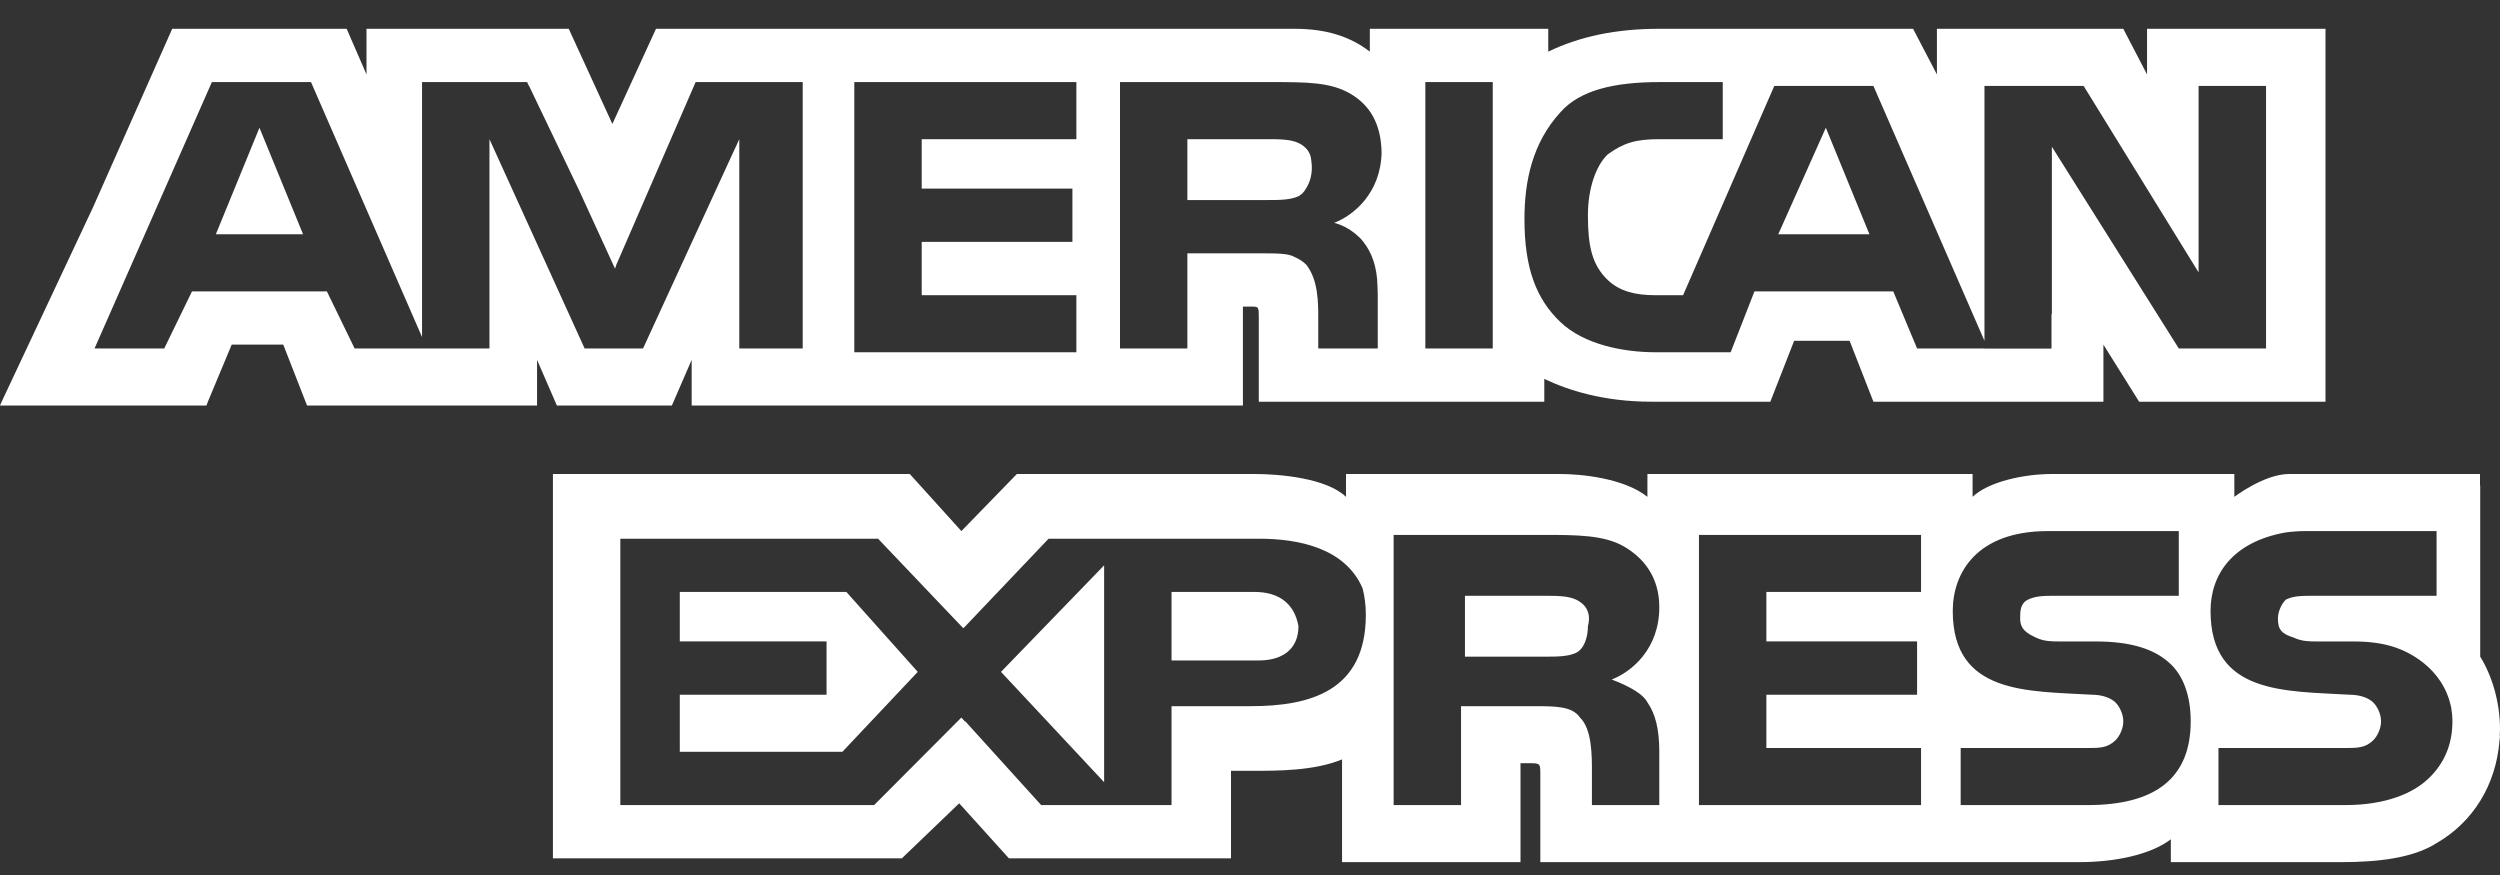 <svg width="60" height="21" viewBox="0 0 60 21" fill="none" xmlns="http://www.w3.org/2000/svg">
<rect x="0" y="0" width="60" height="21" fill="#333333" stroke="none"/>
<path d="M5.18 5.623H7.274L6.227 3.066L5.18 5.623Z" fill="white"/>
<path d="M16.315 14.207V15.394H19.837V16.673H16.315V18.043H20.217L22.026 16.125L20.313 14.207H16.315Z" fill="white"/>
<path d="M43.82 3.066L42.678 5.623H44.867L43.82 3.066Z" fill="white"/>
<path d="M26.499 18.773V13.568L24.024 16.125L26.499 18.773Z" fill="white"/>
<path d="M31.163 15.029C31.067 14.481 30.686 14.207 30.115 14.207H28.117V15.851H30.211C30.782 15.851 31.163 15.577 31.163 15.029Z" fill="white"/>
<path d="M37.824 15.668C38.015 15.577 38.11 15.303 38.11 15.029C38.205 14.664 38.015 14.481 37.824 14.39C37.634 14.299 37.349 14.299 37.063 14.299H35.159V15.76H37.063C37.348 15.76 37.634 15.76 37.824 15.668Z" fill="white"/>
<path d="M51.529 0.691V1.787L50.959 0.691H46.486V1.787L45.914 0.691H39.823C38.776 0.691 37.919 0.874 37.158 1.239V0.691H32.876V0.783V1.239C32.4 0.874 31.829 0.691 31.067 0.691H15.744L14.697 2.975L13.65 0.691H10.224H8.796V1.787L8.32 0.691H8.225H4.133L2.229 4.983L0.04 9.641L0 9.732H0.04H4.894H4.955L4.989 9.641L5.561 8.271H6.798L7.369 9.732H12.889V9.641V8.637L13.365 9.732H16.125L16.6 8.637V9.641V9.732H18.789H29.735H29.83V7.358H30.021C30.211 7.358 30.211 7.358 30.211 7.632V9.641H37.063V9.093C37.634 9.367 38.49 9.641 39.633 9.641H42.488L43.059 8.18H44.391L44.962 9.641H50.482V8.728V8.271L51.339 9.641H51.529H51.625H55.812V0.691H51.529H51.529V0.691ZM19.265 8.363H18.314H17.743V7.815V3.34L17.647 3.549V3.547L15.433 8.363H15.363H14.854H14.031L11.747 3.34V8.363H8.511L7.845 6.993H4.608L3.942 8.363H2.269L5.085 1.97H7.464L10.129 8.089V1.97H10.7H12.65L12.695 2.062H12.698L13.899 4.569L14.761 6.448L14.792 6.354L16.695 1.97H19.265V8.363H19.265V8.363ZM25.833 3.34H22.121V4.527H25.738V5.805H22.121V7.084H25.833V8.454H20.503V1.97H25.833V3.34ZM32.621 5.695C32.624 5.697 32.627 5.698 32.63 5.7C32.666 5.737 32.697 5.773 32.723 5.808C32.905 6.038 33.053 6.379 33.06 6.879C33.06 6.888 33.061 6.896 33.061 6.905C33.061 6.91 33.062 6.914 33.062 6.919C33.062 6.922 33.062 6.924 33.062 6.927C33.064 6.978 33.066 7.029 33.066 7.084V8.363H31.638V7.632C31.638 7.267 31.638 6.719 31.352 6.354C31.262 6.267 31.171 6.21 31.072 6.17C30.93 6.081 30.659 6.08 30.211 6.08H28.497V8.363H26.88V1.97H30.496C31.352 1.97 31.924 1.97 32.4 2.244C32.866 2.513 33.148 2.959 33.158 3.664C33.136 4.636 32.486 5.169 32.019 5.349C32.019 5.349 32.336 5.41 32.621 5.695ZM35.826 8.363H34.208V1.97H35.826V8.363ZM54.385 8.363H52.291L49.245 3.522V7.541L49.236 7.531V8.367H47.628V8.363H46.01L45.438 6.993H42.107L41.536 8.454H39.728C38.967 8.454 38.014 8.272 37.444 7.724C36.873 7.176 36.587 6.445 36.587 5.258C36.587 4.345 36.778 3.431 37.444 2.701C37.919 2.152 38.776 1.97 39.823 1.97H41.346V3.34H39.823C39.252 3.34 38.967 3.431 38.585 3.705C38.3 3.979 38.11 4.527 38.11 5.166C38.11 5.897 38.205 6.354 38.585 6.719C38.872 6.993 39.252 7.085 39.728 7.085H40.394L42.583 2.062H43.535H44.962L47.627 8.18V7.868V5.806V5.623V2.062H50.007L52.766 6.537V2.062H54.385V8.363H54.385V8.363Z" fill="white"/>
<path d="M31.264 4.633C31.292 4.604 31.317 4.572 31.338 4.535C31.424 4.404 31.523 4.168 31.47 3.846C31.468 3.816 31.462 3.789 31.456 3.763C31.454 3.755 31.454 3.749 31.452 3.742L31.451 3.742C31.404 3.585 31.283 3.489 31.162 3.431C30.971 3.34 30.686 3.34 30.401 3.34H28.497V4.801H30.401C30.686 4.801 30.972 4.801 31.162 4.71C31.191 4.696 31.216 4.677 31.241 4.655L31.241 4.657C31.241 4.656 31.251 4.647 31.264 4.633Z" fill="white"/>
<path d="M60 17.495C60 16.856 59.81 16.217 59.525 15.76V11.651H59.52V11.376C59.52 11.376 55.531 11.376 54.937 11.376C54.344 11.376 53.624 11.924 53.624 11.924V11.376H49.246C48.579 11.376 47.723 11.559 47.342 11.924V11.376H39.538V11.651V11.924C38.967 11.468 37.919 11.376 37.444 11.376H32.304V11.651V11.924C31.829 11.468 30.686 11.376 30.115 11.376H24.405L23.073 12.746L21.835 11.376H21.437H20.788H13.27V11.65V12.372V20.6H21.645L23.021 19.279L24.214 20.6H24.31H29.136H29.354H29.45H29.544V19.687V18.5H30.02C30.686 18.5 31.543 18.5 32.209 18.226V20.508V20.691H36.492V20.508V18.317H36.682C36.968 18.317 36.968 18.317 36.968 18.591V20.508V20.691H49.911C50.769 20.691 51.624 20.508 52.1 20.143V20.508V20.691H56.193C57.049 20.691 57.906 20.6 58.477 20.235C59.354 19.73 59.906 18.837 59.988 17.772C59.992 17.741 59.997 17.709 60 17.678L59.994 17.672C59.998 17.613 60 17.555 60 17.495ZM30.021 16.948H28.117V17.221V17.769V18.317V19.322H24.988L23.168 17.312L23.161 17.319L23.073 17.221L20.979 19.322H14.888V12.929H21.074L22.764 14.705L23.119 15.077L23.168 15.03L25.166 12.929H30.211C31.19 12.929 32.286 13.161 32.701 14.117C32.751 14.306 32.78 14.517 32.78 14.755C32.78 16.582 31.448 16.948 30.021 16.948ZM39.538 16.856C39.728 17.129 39.823 17.495 39.823 18.043V19.322H38.206V18.5C38.206 18.134 38.206 17.495 37.92 17.221C37.73 16.948 37.349 16.948 36.778 16.948H35.065V19.322H33.447V12.838H37.063C37.824 12.838 38.491 12.838 38.967 13.111C39.443 13.386 39.823 13.842 39.823 14.573C39.823 15.577 39.157 16.125 38.681 16.308C39.157 16.49 39.443 16.673 39.538 16.856ZM46.105 14.207H42.393V15.394H46.01V16.673H42.393V17.952H46.105V19.322H40.775V12.838H46.105V14.207ZM50.102 19.322H47.056V17.952H50.102C50.387 17.952 50.578 17.952 50.769 17.769C50.864 17.678 50.959 17.495 50.959 17.312C50.959 17.129 50.864 16.948 50.769 16.856C50.673 16.765 50.483 16.673 50.197 16.673C48.674 16.582 46.866 16.673 46.866 14.665C46.866 13.751 47.437 12.746 49.15 12.746H52.291V14.299H49.341C49.055 14.299 48.865 14.299 48.674 14.39C48.484 14.482 48.484 14.665 48.484 14.847C48.484 15.121 48.674 15.212 48.865 15.303C49.055 15.395 49.245 15.395 49.436 15.395H50.292C51.149 15.395 51.72 15.577 52.101 15.943C52.386 16.217 52.577 16.673 52.577 17.312C52.577 18.682 51.72 19.322 50.102 19.322ZM58.287 18.682C57.907 19.048 57.24 19.322 56.288 19.322H53.243V17.952H56.288C56.574 17.952 56.765 17.952 56.955 17.769C57.05 17.678 57.145 17.495 57.145 17.312C57.145 17.129 57.05 16.948 56.955 16.856C56.859 16.765 56.669 16.673 56.384 16.673C54.861 16.582 53.053 16.673 53.053 14.665C53.053 13.797 53.57 13.012 54.846 12.78C54.999 12.759 55.16 12.746 55.337 12.746H58.478V14.299H56.384H55.623H55.527C55.242 14.299 55.051 14.299 54.861 14.39C54.766 14.482 54.67 14.665 54.67 14.847C54.67 15.121 54.766 15.212 55.051 15.303C55.242 15.395 55.432 15.395 55.623 15.395H55.717H56.479C56.895 15.395 57.209 15.444 57.497 15.541C57.761 15.632 58.633 16.007 58.829 16.985C58.846 17.087 58.858 17.194 58.858 17.312C58.858 17.86 58.668 18.317 58.287 18.682Z" fill="white"/>
</svg>
